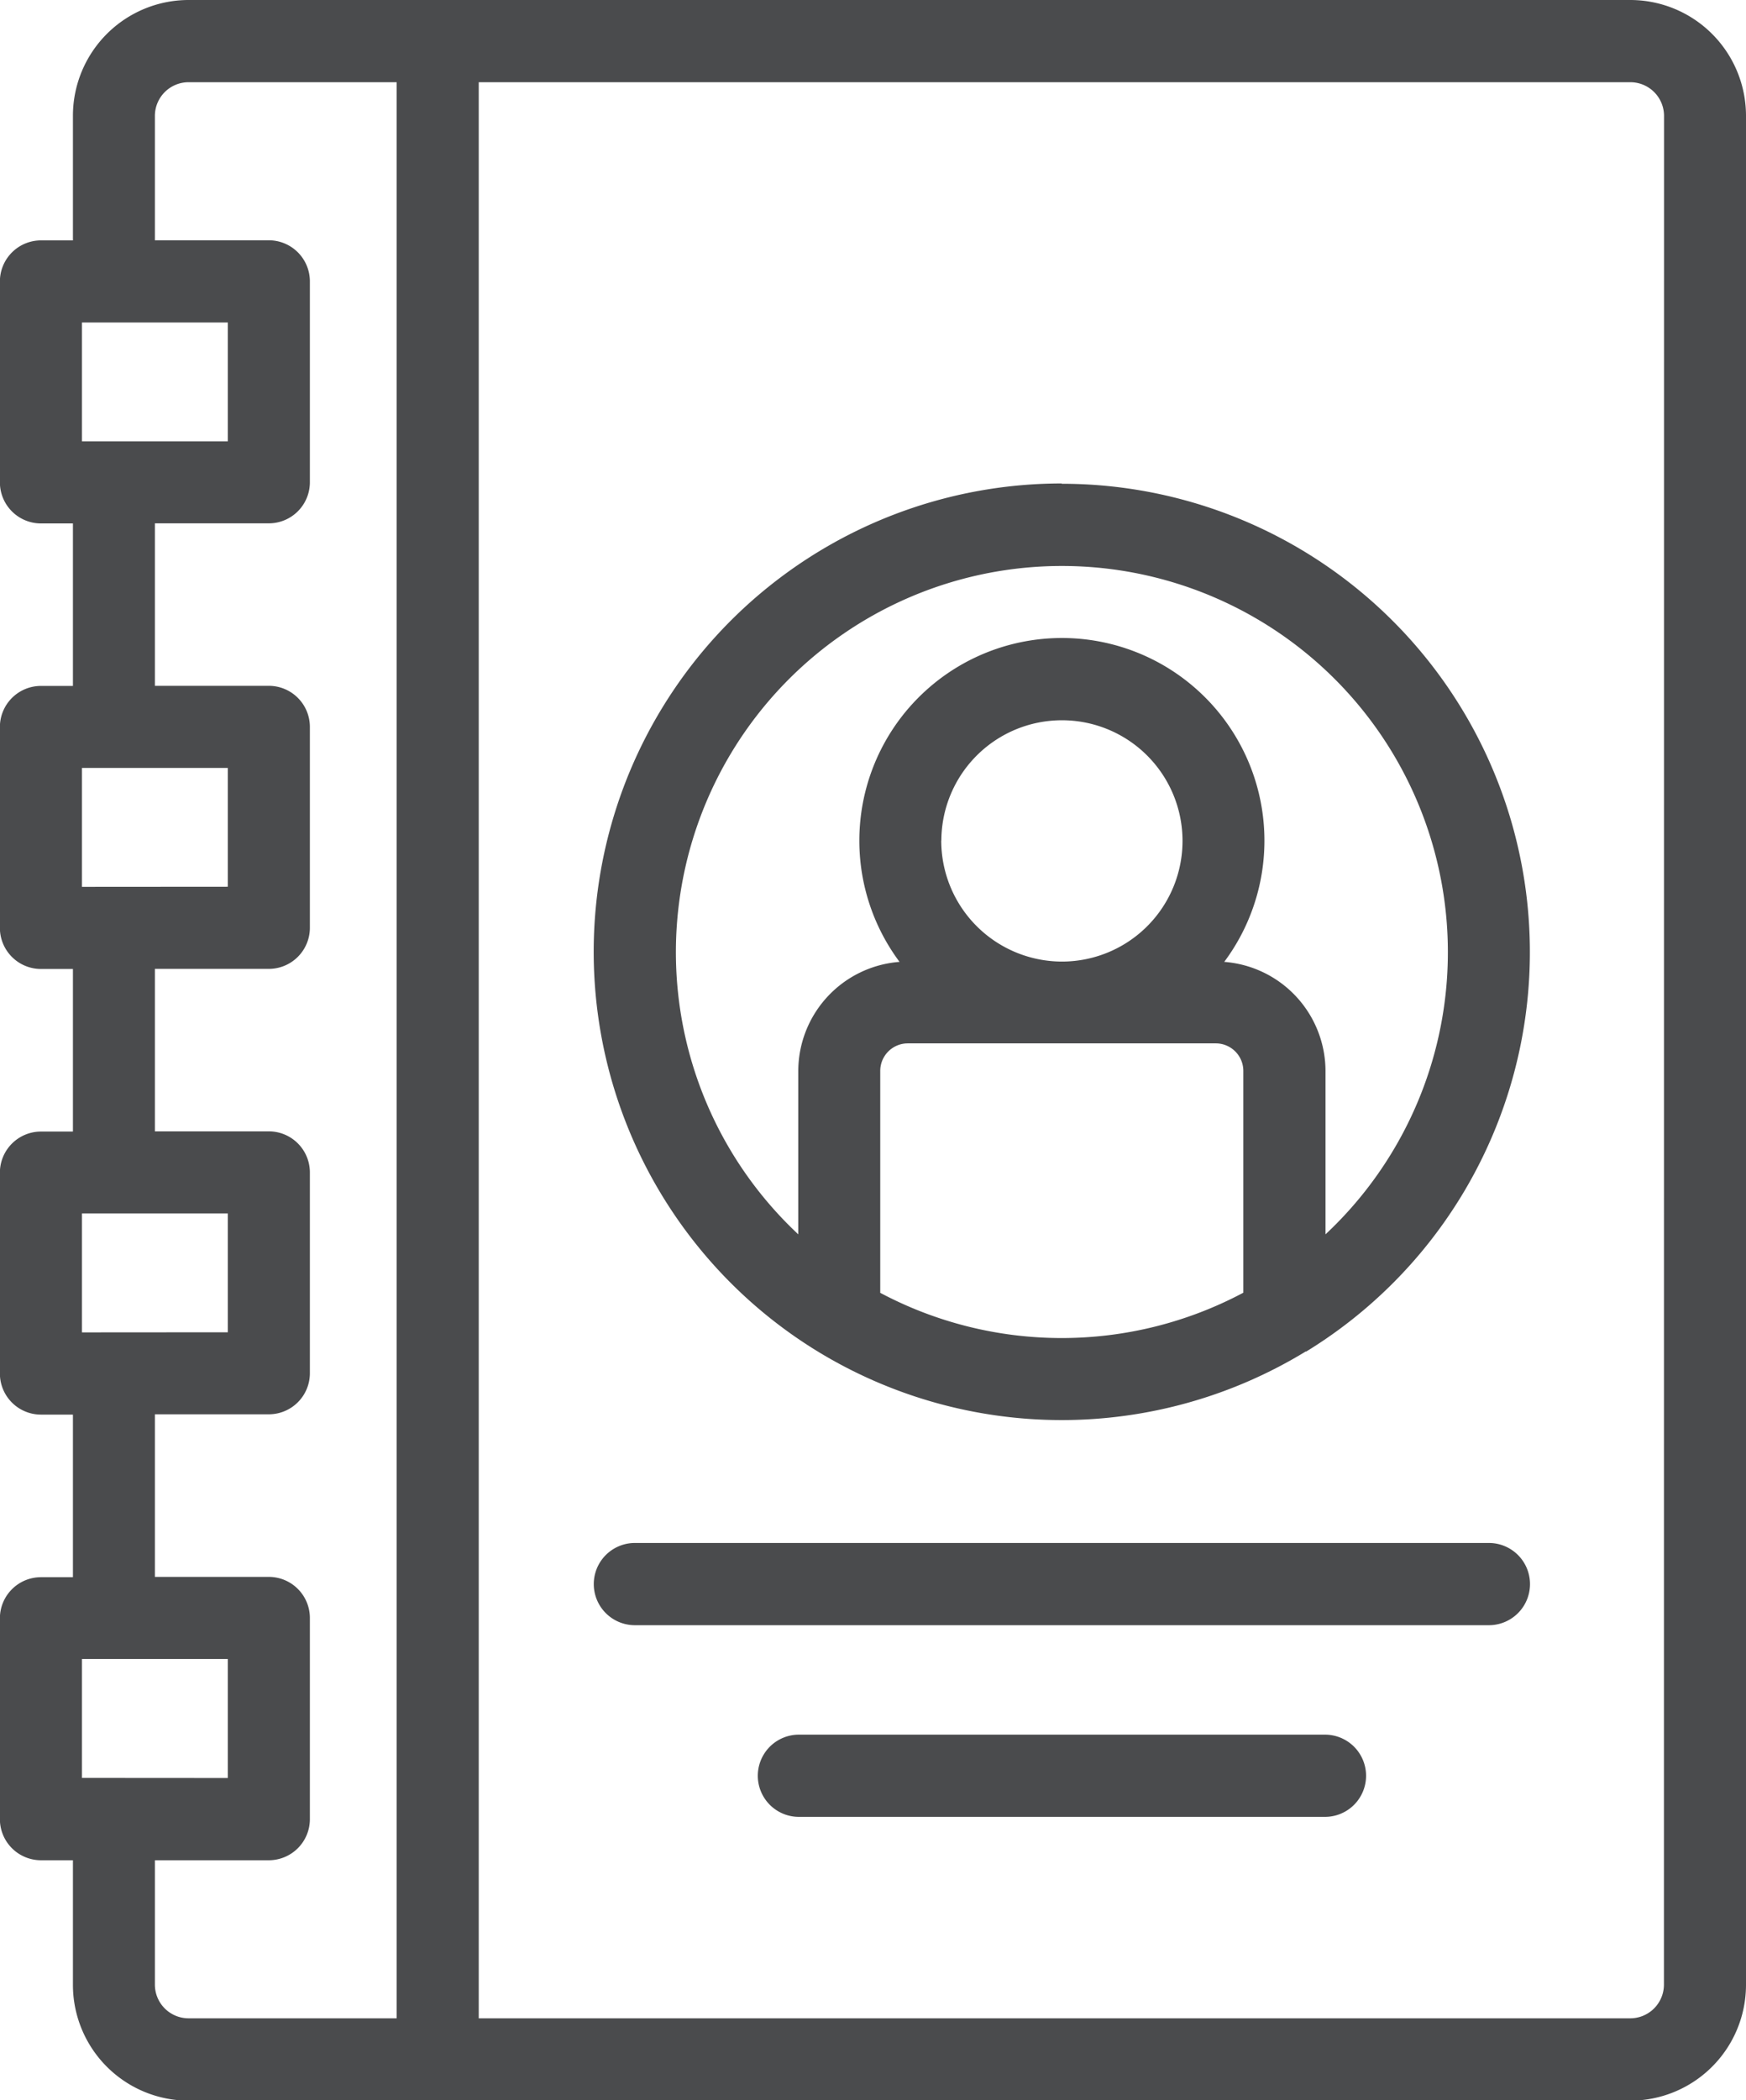 <svg xmlns="http://www.w3.org/2000/svg" width="16.999" height="20.435" viewBox="0 0 16.999 20.435">
  <g id="agenda" transform="translate(-43.052)">
    <path id="Path_8585" data-name="Path 8585" d="M58.925,0H44.888a1.127,1.127,0,0,0-1.126,1.126V2.339h-.311a.4.4,0,0,0-.4.4V4.693a.4.4,0,0,0,.4.4h.311V6.674h-.311a.4.4,0,0,0-.4.4V9.028a.4.4,0,0,0,.4.4h.311v1.582h-.311a.4.4,0,0,0-.4.4v1.954a.4.4,0,0,0,.4.4h.311v1.582h-.311a.4.4,0,0,0-.4.4V17.7a.4.4,0,0,0,.4.4h.311v1.213a1.127,1.127,0,0,0,1.126,1.126H58.925a1.127,1.127,0,0,0,1.126-1.126V1.126A1.127,1.127,0,0,0,58.925,0ZM43.85,4.294V3.138h1.42V4.294Zm0,4.335V7.472h1.42V8.628Zm0,4.335V11.807h1.42v1.156Zm0,4.335V16.142h1.42V17.3Zm3.064,2.339H44.888a.328.328,0,0,1-.328-.328V18.1h1.109a.4.4,0,0,0,.4-.4V15.743a.4.4,0,0,0-.4-.4H44.56V13.761h1.109a.4.4,0,0,0,.4-.4V11.408a.4.4,0,0,0-.4-.4H44.56V9.427h1.109a.4.4,0,0,0,.4-.4V7.073a.4.4,0,0,0-.4-.4H44.56V5.092h1.109a.4.4,0,0,0,.4-.4V2.738a.4.4,0,0,0-.4-.4H44.56V1.126A.328.328,0,0,1,44.888.8h2.026V19.637Zm12.338-.328a.328.328,0,0,1-.328.328H47.713V.8H58.925a.328.328,0,0,1,.328.328Z" transform="translate(0 0)" fill="#4a4b4d"/>
    <path id="Path_8586" data-name="Path 8586" d="M192.457,117.85a4.557,4.557,0,0,0-2.376,8.446h0a4.561,4.561,0,0,0,4.75,0l.006,0a4.557,4.557,0,0,0-2.382-8.443Zm-1.768,7.874v-2.158a.268.268,0,0,1,.268-.268h3a.268.268,0,0,1,.267.268v2.158a3.766,3.766,0,0,1-3.537,0Zm.595-4.4a1.174,1.174,0,1,1,1.18,1.178h-.012A1.177,1.177,0,0,1,191.283,121.323Zm3.74,3.832v-1.588a1.067,1.067,0,0,0-.986-1.063,1.972,1.972,0,1,0-3.161,0,1.067,1.067,0,0,0-.986,1.063v1.588a3.758,3.758,0,1,1,5.133,0Z" transform="translate(-139.067 -113.146)" fill="#4a4b4d"/>
    <path id="Path_8587" data-name="Path 8587" d="M196.615,376.148H188.3a.4.4,0,1,0,0,.8h8.315a.4.4,0,1,0,0-.8Z" transform="translate(-139.067 -361.135)" fill="#4a4b4d"/>
    <path id="Path_8588" data-name="Path 8588" d="M233.422,422.872H228.3a.4.4,0,0,0,0,.8h5.122a.4.4,0,0,0,0-.8Z" transform="translate(-177.47 -405.994)" fill="#4a4b4d"/>
  </g>
</svg>
